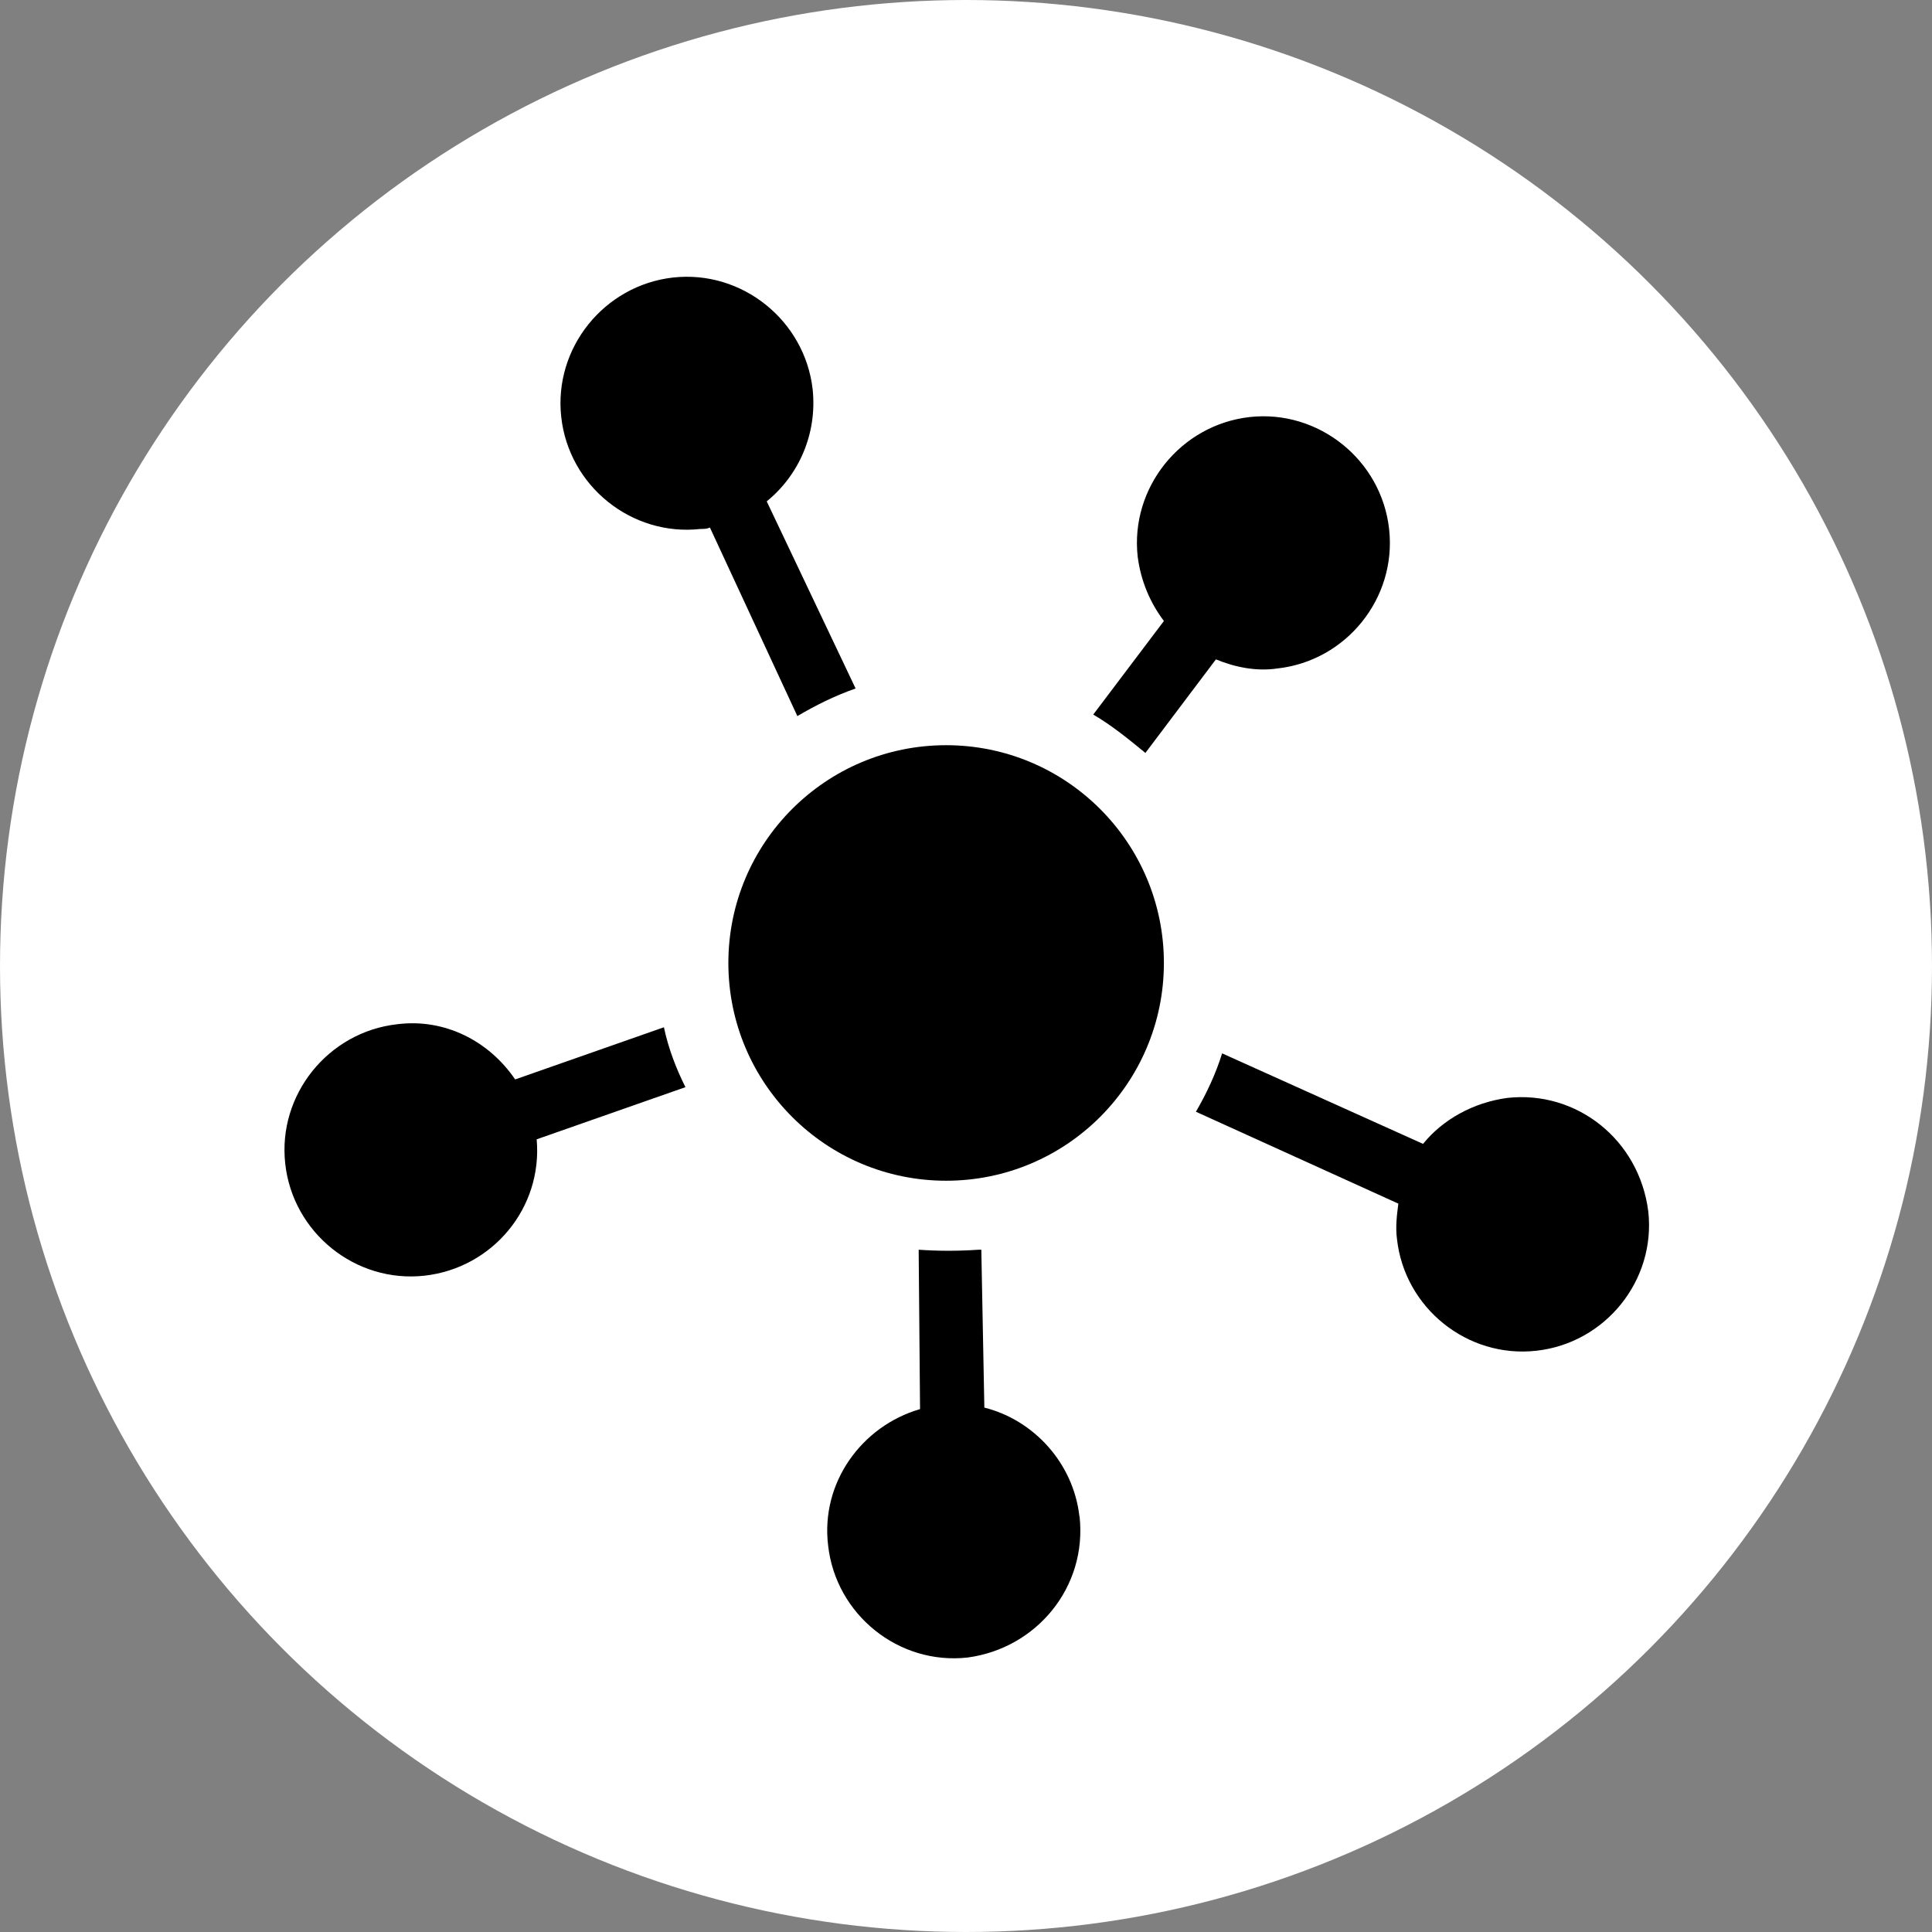 <svg xmlns="http://www.w3.org/2000/svg" width="14" height="14" viewBox="0 0 14 14">
    <rect x="0" y="0" width="14" height="14" fill="#808080" stroke="none"/>
    <g fill="none" fill-rule="evenodd">
        <circle cx="7" cy="7" r="7" fill="#FFF"/>
        <g fill="#000" fill-rule="nonzero" transform="translate(2 2)">
            <path d="M6.3 3.456l.511-.678c.133.055.289.089.445.066.5-.055.866-.51.81-1.01-.055-.5-.51-.867-1.01-.812-.5.056-.867.511-.812 1.011.023.178.09.334.19.467l-.512.678c.134.078.256.178.378.278zM8.922 5.956c-.244.033-.466.155-.61.333l-1.456-.656c-.045.145-.112.29-.19.423l1.467.666c-.01.078-.022.167-.01.256.055.5.51.866 1.01.81.5-.055.867-.51.811-1.01-.066-.522-.522-.878-1.022-.822zM5.822 8.989c-.044-.389-.333-.7-.689-.789l-.022-1.144H5.09c-.145.01-.289.01-.433 0l.01 1.155c-.422.122-.722.533-.666.989.056.5.511.867 1.011.811.5-.067.867-.511.811-1.022zM1.733 5.822c-.189-.278-.51-.444-.855-.4-.5.056-.867.511-.811 1.011.055.5.51.867 1.01.811.49-.055.856-.488.812-.988l1.078-.378c-.067-.134-.123-.278-.156-.434l-1.078.378zM3.144 1.822l.634 1.367c.133-.078.266-.145.422-.2l-.644-1.356c.233-.189.366-.489.333-.81-.056-.5-.511-.867-1.011-.812-.5.056-.867.511-.811 1.011.055.5.51.867 1.01.811.023 0 .045 0 .067-.01z"/>
            <circle cx="4.856" cy="4.978" r="1.578"/>
        </g>
    </g>
</svg>

